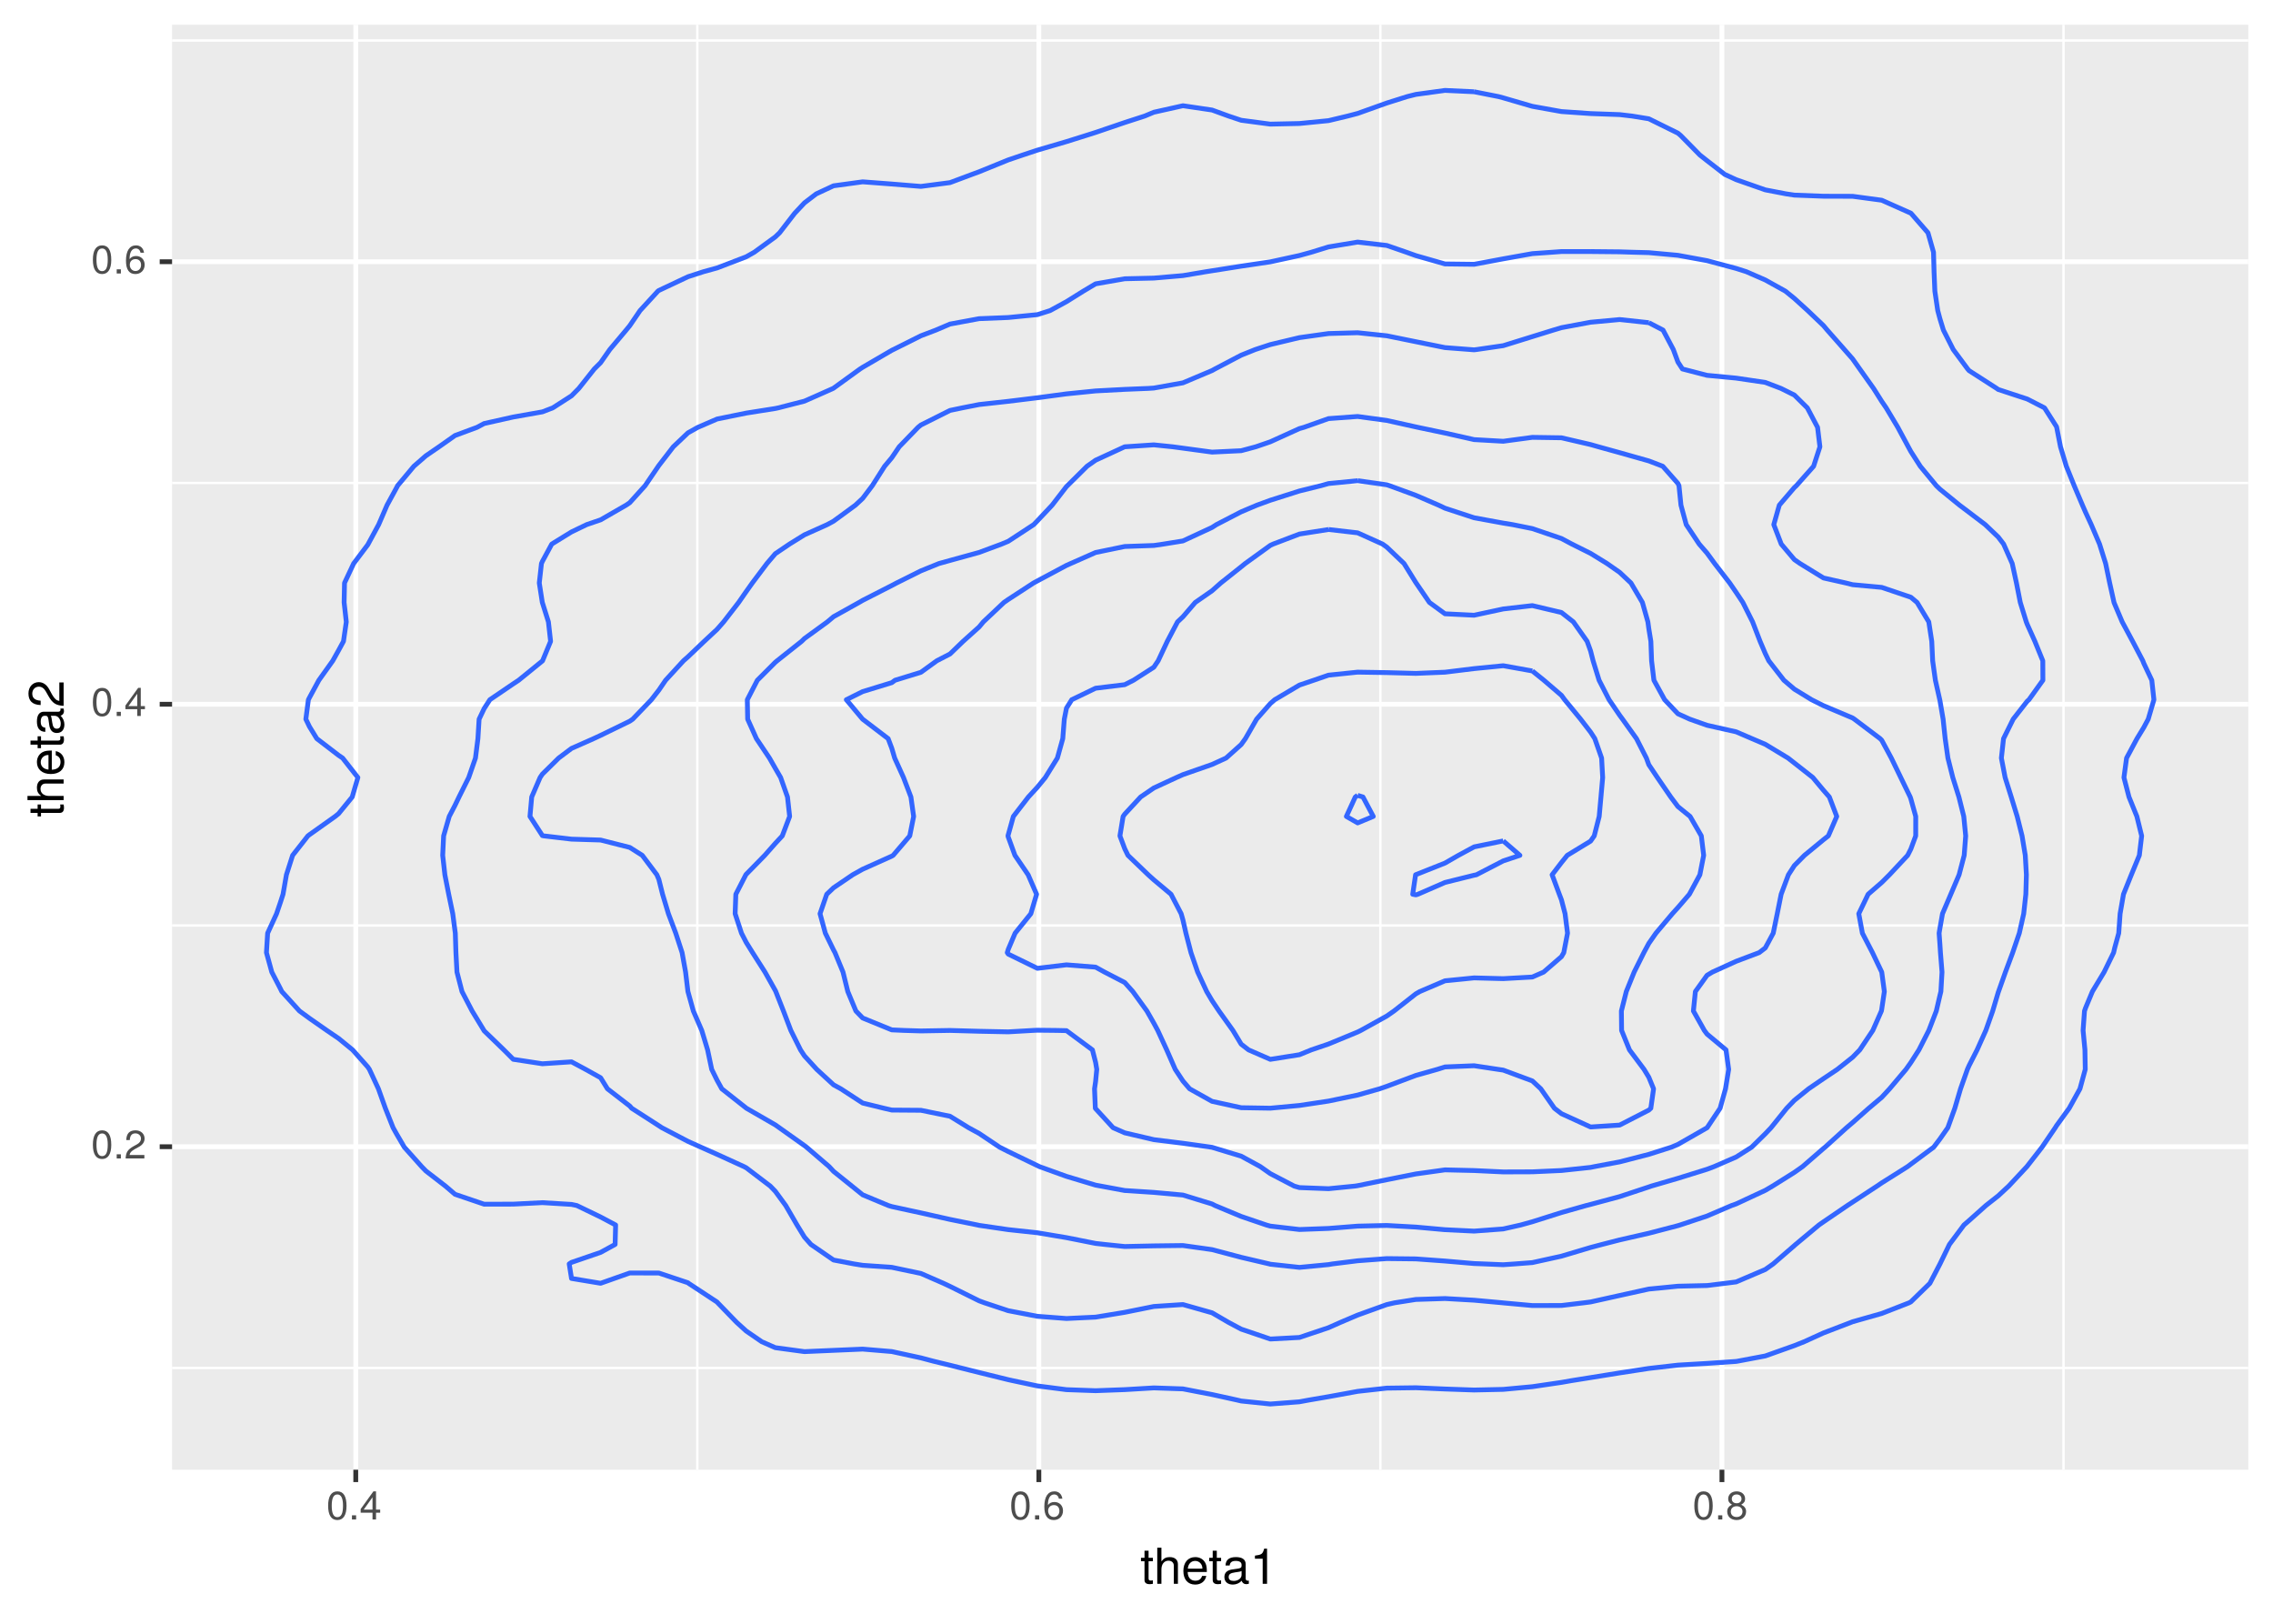 <?xml version="1.0" encoding="UTF-8"?>
<svg xmlns="http://www.w3.org/2000/svg" xmlns:xlink="http://www.w3.org/1999/xlink" width="504pt" height="360pt" viewBox="0 0 504 360" version="1.1">
<defs>
<g>
<symbol overflow="visible" id="glyph0-0">
<path style="stroke:none;" d=""/>
</symbol>
<symbol overflow="visible" id="glyph0-1">
<path style="stroke:none;" d="M 4.453 -3 C 4.453 -5.156 3.781 -6.234 2.422 -6.234 C 1.078 -6.234 0.375 -5.141 0.375 -3.047 C 0.375 -0.953 1.078 0.125 2.422 0.125 C 3.734 0.125 4.453 -0.953 4.453 -3 Z M 3.672 -3.062 C 3.672 -1.297 3.266 -0.516 2.406 -0.516 C 1.578 -0.516 1.172 -1.344 1.172 -3.047 C 1.172 -4.75 1.578 -5.547 2.422 -5.547 C 3.25 -5.547 3.672 -4.734 3.672 -3.062 Z M 3.672 -3.062 "/>
</symbol>
<symbol overflow="visible" id="glyph0-2">
<path style="stroke:none;" d="M 1.688 0 L 1.688 -0.922 L 0.766 -0.922 L 0.766 0 Z M 1.688 0 "/>
</symbol>
<symbol overflow="visible" id="glyph0-3">
<path style="stroke:none;" d="M 4.5 -4.406 C 4.5 -5.469 3.672 -6.234 2.5 -6.234 C 1.219 -6.234 0.484 -5.594 0.438 -4.078 L 1.219 -4.078 C 1.281 -5.125 1.703 -5.562 2.469 -5.562 C 3.172 -5.562 3.703 -5.062 3.703 -4.391 C 3.703 -3.891 3.406 -3.469 2.859 -3.156 L 2.047 -2.703 C 0.75 -1.969 0.375 -1.375 0.297 0 L 4.453 0 L 4.453 -0.766 L 1.172 -0.766 C 1.25 -1.281 1.531 -1.594 2.297 -2.047 L 3.172 -2.531 C 4.047 -2.984 4.5 -3.641 4.5 -4.406 Z M 4.5 -4.406 "/>
</symbol>
<symbol overflow="visible" id="glyph0-4">
<path style="stroke:none;" d="M 4.578 -1.5 L 4.578 -2.188 L 3.656 -2.188 L 3.656 -6.234 L 3.078 -6.234 L 0.25 -2.312 L 0.25 -1.5 L 2.875 -1.5 L 2.875 0 L 3.656 0 L 3.656 -1.5 Z M 2.875 -2.188 L 0.922 -2.188 L 2.875 -4.922 Z M 2.875 -2.188 "/>
</symbol>
<symbol overflow="visible" id="glyph0-5">
<path style="stroke:none;" d="M 4.516 -1.938 C 4.516 -3.094 3.719 -3.875 2.609 -3.875 C 1.984 -3.875 1.5 -3.641 1.172 -3.188 C 1.172 -4.703 1.672 -5.547 2.562 -5.547 C 3.109 -5.547 3.484 -5.203 3.609 -4.609 L 4.375 -4.609 C 4.234 -5.625 3.562 -6.234 2.609 -6.234 C 1.156 -6.234 0.375 -5.016 0.375 -2.844 C 0.375 -0.891 1.047 0.125 2.469 0.125 C 3.656 0.125 4.516 -0.719 4.516 -1.938 Z M 3.719 -1.875 C 3.719 -1.094 3.188 -0.547 2.484 -0.547 C 1.766 -0.547 1.219 -1.125 1.219 -1.922 C 1.219 -2.688 1.734 -3.188 2.5 -3.188 C 3.25 -3.188 3.719 -2.703 3.719 -1.875 Z M 3.719 -1.875 "/>
</symbol>
<symbol overflow="visible" id="glyph0-6">
<path style="stroke:none;" d="M 4.516 -1.766 C 4.516 -2.453 4.156 -2.938 3.438 -3.281 C 4.078 -3.672 4.297 -3.984 4.297 -4.578 C 4.297 -5.547 3.531 -6.234 2.422 -6.234 C 1.312 -6.234 0.547 -5.547 0.547 -4.578 C 0.547 -4 0.75 -3.672 1.391 -3.281 C 0.672 -2.938 0.328 -2.453 0.328 -1.766 C 0.328 -0.625 1.188 0.125 2.422 0.125 C 3.656 0.125 4.516 -0.625 4.516 -1.766 Z M 3.5 -4.562 C 3.5 -3.969 3.062 -3.594 2.422 -3.594 C 1.766 -3.594 1.344 -3.969 1.344 -4.562 C 1.344 -5.156 1.766 -5.547 2.422 -5.547 C 3.078 -5.547 3.5 -5.156 3.5 -4.562 Z M 3.719 -1.75 C 3.719 -1.016 3.188 -0.547 2.406 -0.547 C 1.641 -0.547 1.125 -1.016 1.125 -1.75 C 1.125 -2.484 1.641 -2.938 2.422 -2.938 C 3.188 -2.938 3.719 -2.484 3.719 -1.75 Z M 3.719 -1.75 "/>
</symbol>
<symbol overflow="visible" id="glyph1-0">
<path style="stroke:none;" d=""/>
</symbol>
<symbol overflow="visible" id="glyph1-1">
<path style="stroke:none;" d="M 2.797 0 L 2.797 -0.766 C 2.672 -0.734 2.531 -0.719 2.359 -0.719 C 1.953 -0.719 1.844 -0.844 1.844 -1.25 L 1.844 -5.016 L 2.797 -5.016 L 2.797 -5.766 L 1.844 -5.766 L 1.844 -7.344 L 0.938 -7.344 L 0.938 -5.766 L 0.156 -5.766 L 0.156 -5.016 L 0.938 -5.016 L 0.938 -0.844 C 0.938 -0.25 1.328 0.078 2.047 0.078 C 2.266 0.078 2.484 0.062 2.797 0 Z M 2.797 0 "/>
</symbol>
<symbol overflow="visible" id="glyph1-2">
<path style="stroke:none;" d="M 5.344 0 L 5.344 -4.359 C 5.344 -5.328 4.656 -5.922 3.531 -5.922 C 2.719 -5.922 2.219 -5.672 1.688 -4.969 L 1.688 -8.016 L 0.766 -8.016 L 0.766 0 L 1.688 0 L 1.688 -3.172 C 1.688 -4.359 2.297 -5.125 3.25 -5.125 C 3.891 -5.125 4.438 -4.75 4.438 -4 L 4.438 0 Z M 5.344 0 "/>
</symbol>
<symbol overflow="visible" id="glyph1-3">
<path style="stroke:none;" d="M 5.641 -2.625 C 5.641 -3.453 5.578 -3.984 5.406 -4.406 C 5.031 -5.359 4.156 -5.922 3.078 -5.922 C 1.469 -5.922 0.438 -4.734 0.438 -2.844 C 0.438 -0.953 1.438 0.172 3.062 0.172 C 4.375 0.172 5.297 -0.578 5.516 -1.75 L 4.594 -1.75 C 4.344 -0.984 3.828 -0.688 3.094 -0.688 C 2.141 -0.688 1.422 -1.297 1.391 -2.625 Z M 4.656 -3.438 C 4.656 -3.438 4.656 -3.391 4.656 -3.359 L 1.422 -3.359 C 1.5 -4.391 2.141 -5.078 3.062 -5.078 C 3.969 -5.078 4.656 -4.328 4.656 -3.438 Z M 4.656 -3.438 "/>
</symbol>
<symbol overflow="visible" id="glyph1-4">
<path style="stroke:none;" d="M 5.891 -0.016 L 5.891 -0.719 C 5.781 -0.688 5.734 -0.688 5.688 -0.688 C 5.375 -0.688 5.188 -0.859 5.188 -1.141 L 5.188 -4.359 C 5.188 -5.375 4.438 -5.922 3.031 -5.922 C 1.625 -5.922 0.766 -5.391 0.719 -4.062 L 1.641 -4.062 C 1.719 -4.766 2.141 -5.078 2.984 -5.078 C 3.812 -5.078 4.281 -4.781 4.281 -4.219 L 4.281 -3.984 C 4.281 -3.594 4.047 -3.438 3.328 -3.344 C 2.031 -3.172 1.828 -3.141 1.469 -2.984 C 0.797 -2.719 0.469 -2.203 0.469 -1.5 C 0.469 -0.453 1.188 0.172 2.359 0.172 C 3.094 0.172 3.812 -0.141 4.312 -0.688 C 4.406 -0.234 4.812 0.078 5.266 0.078 C 5.438 0.078 5.594 0.062 5.891 -0.016 Z M 4.281 -1.984 C 4.281 -1.172 3.438 -0.641 2.547 -0.641 C 1.844 -0.641 1.422 -0.891 1.422 -1.516 C 1.422 -2.125 1.828 -2.391 2.812 -2.531 C 3.766 -2.656 3.969 -2.703 4.281 -2.844 Z M 4.281 -1.984 "/>
</symbol>
<symbol overflow="visible" id="glyph1-5">
<path style="stroke:none;" d="M 3.812 0 L 3.812 -7.797 L 3.172 -7.797 C 2.844 -6.594 2.625 -6.438 1.125 -6.25 L 1.125 -5.562 L 2.844 -5.562 L 2.844 0 Z M 3.812 0 "/>
</symbol>
<symbol overflow="visible" id="glyph2-0">
<path style="stroke:none;" d=""/>
</symbol>
<symbol overflow="visible" id="glyph2-1">
<path style="stroke:none;" d="M 0 -2.797 L -0.766 -2.797 C -0.734 -2.672 -0.719 -2.531 -0.719 -2.359 C -0.719 -1.953 -0.844 -1.844 -1.25 -1.844 L -5.016 -1.844 L -5.016 -2.797 L -5.766 -2.797 L -5.766 -1.844 L -7.344 -1.844 L -7.344 -0.938 L -5.766 -0.938 L -5.766 -0.156 L -5.016 -0.156 L -5.016 -0.938 L -0.844 -0.938 C -0.25 -0.938 0.078 -1.328 0.078 -2.047 C 0.078 -2.266 0.062 -2.484 0 -2.797 Z M 0 -2.797 "/>
</symbol>
<symbol overflow="visible" id="glyph2-2">
<path style="stroke:none;" d="M 0 -5.344 L -4.359 -5.344 C -5.328 -5.344 -5.922 -4.656 -5.922 -3.531 C -5.922 -2.719 -5.672 -2.219 -4.969 -1.688 L -8.016 -1.688 L -8.016 -0.766 L 0 -0.766 L 0 -1.688 L -3.172 -1.688 C -4.359 -1.688 -5.125 -2.297 -5.125 -3.25 C -5.125 -3.891 -4.75 -4.438 -4 -4.438 L 0 -4.438 Z M 0 -5.344 "/>
</symbol>
<symbol overflow="visible" id="glyph2-3">
<path style="stroke:none;" d="M -2.625 -5.641 C -3.453 -5.641 -3.984 -5.578 -4.406 -5.406 C -5.359 -5.031 -5.922 -4.156 -5.922 -3.078 C -5.922 -1.469 -4.734 -0.438 -2.844 -0.438 C -0.953 -0.438 0.172 -1.438 0.172 -3.062 C 0.172 -4.375 -0.578 -5.297 -1.75 -5.516 L -1.75 -4.594 C -0.984 -4.344 -0.688 -3.828 -0.688 -3.094 C -0.688 -2.141 -1.297 -1.422 -2.625 -1.391 Z M -3.438 -4.656 C -3.438 -4.656 -3.391 -4.656 -3.359 -4.656 L -3.359 -1.422 C -4.391 -1.5 -5.078 -2.141 -5.078 -3.062 C -5.078 -3.969 -4.328 -4.656 -3.438 -4.656 Z M -3.438 -4.656 "/>
</symbol>
<symbol overflow="visible" id="glyph2-4">
<path style="stroke:none;" d="M -0.016 -5.891 L -0.719 -5.891 C -0.688 -5.781 -0.688 -5.734 -0.688 -5.688 C -0.688 -5.375 -0.859 -5.188 -1.141 -5.188 L -4.359 -5.188 C -5.375 -5.188 -5.922 -4.438 -5.922 -3.031 C -5.922 -1.625 -5.391 -0.766 -4.062 -0.719 L -4.062 -1.641 C -4.766 -1.719 -5.078 -2.141 -5.078 -2.984 C -5.078 -3.812 -4.781 -4.281 -4.219 -4.281 L -3.984 -4.281 C -3.594 -4.281 -3.438 -4.047 -3.344 -3.328 C -3.172 -2.031 -3.141 -1.828 -2.984 -1.469 C -2.719 -0.797 -2.203 -0.469 -1.5 -0.469 C -0.453 -0.469 0.172 -1.188 0.172 -2.359 C 0.172 -3.094 -0.141 -3.812 -0.688 -4.312 C -0.234 -4.406 0.078 -4.812 0.078 -5.266 C 0.078 -5.438 0.062 -5.594 -0.016 -5.891 Z M -1.984 -4.281 C -1.172 -4.281 -0.641 -3.438 -0.641 -2.547 C -0.641 -1.844 -0.891 -1.422 -1.516 -1.422 C -2.125 -1.422 -2.391 -1.828 -2.531 -2.812 C -2.656 -3.766 -2.703 -3.969 -2.844 -4.281 Z M -1.984 -4.281 "/>
</symbol>
<symbol overflow="visible" id="glyph2-5">
<path style="stroke:none;" d="M -5.516 -5.625 C -6.828 -5.625 -7.797 -4.594 -7.797 -3.125 C -7.797 -1.531 -6.984 -0.609 -5.094 -0.547 L -5.094 -1.516 C -6.406 -1.594 -6.953 -2.141 -6.953 -3.094 C -6.953 -3.969 -6.328 -4.625 -5.484 -4.625 C -4.875 -4.625 -4.344 -4.266 -3.953 -3.578 L -3.375 -2.562 C -2.453 -0.938 -1.719 -0.469 0 -0.375 L 0 -5.562 L -0.953 -5.562 L -0.953 -1.469 C -1.594 -1.562 -2 -1.906 -2.562 -2.875 L -3.156 -3.969 C -3.734 -5.062 -4.547 -5.625 -5.516 -5.625 Z M -5.516 -5.625 "/>
</symbol>
</g>
<clipPath id="clip1">
  <path d="M 38.152 5.48 L 498.523 5.48 L 498.523 325.852 L 38.152 325.852 Z M 38.152 5.48 "/>
</clipPath>
<clipPath id="clip2">
  <path d="M 38.152 303 L 498.523 303 L 498.523 304 L 38.152 304 Z M 38.152 303 "/>
</clipPath>
<clipPath id="clip3">
  <path d="M 38.152 204 L 498.523 204 L 498.523 206 L 38.152 206 Z M 38.152 204 "/>
</clipPath>
<clipPath id="clip4">
  <path d="M 38.152 106 L 498.523 106 L 498.523 108 L 38.152 108 Z M 38.152 106 "/>
</clipPath>
<clipPath id="clip5">
  <path d="M 38.152 8 L 498.523 8 L 498.523 10 L 38.152 10 Z M 38.152 8 "/>
</clipPath>
<clipPath id="clip6">
  <path d="M 154 5.48 L 155 5.48 L 155 325.852 L 154 325.852 Z M 154 5.48 "/>
</clipPath>
<clipPath id="clip7">
  <path d="M 305 5.48 L 307 5.48 L 307 325.852 L 305 325.852 Z M 305 5.48 "/>
</clipPath>
<clipPath id="clip8">
  <path d="M 457 5.48 L 458 5.48 L 458 325.852 L 457 325.852 Z M 457 5.48 "/>
</clipPath>
<clipPath id="clip9">
  <path d="M 38.152 253 L 498.523 253 L 498.523 255 L 38.152 255 Z M 38.152 253 "/>
</clipPath>
<clipPath id="clip10">
  <path d="M 38.152 155 L 498.523 155 L 498.523 157 L 38.152 157 Z M 38.152 155 "/>
</clipPath>
<clipPath id="clip11">
  <path d="M 38.152 57 L 498.523 57 L 498.523 59 L 38.152 59 Z M 38.152 57 "/>
</clipPath>
<clipPath id="clip12">
  <path d="M 78 5.48 L 80 5.48 L 80 325.852 L 78 325.852 Z M 78 5.48 "/>
</clipPath>
<clipPath id="clip13">
  <path d="M 229 5.48 L 231 5.48 L 231 325.852 L 229 325.852 Z M 229 5.48 "/>
</clipPath>
<clipPath id="clip14">
  <path d="M 381 5.48 L 383 5.48 L 383 325.852 L 381 325.852 Z M 381 5.48 "/>
</clipPath>
</defs>
<g id="surface269">
<rect x="0" y="0" width="504" height="360" style="fill:rgb(100%,100%,100%);fill-opacity:1;stroke:none;"/>
<rect x="0" y="0" width="504" height="360" style="fill:rgb(100%,100%,100%);fill-opacity:1;stroke:none;"/>
<path style="fill:none;stroke-width:1.067;stroke-linecap:round;stroke-linejoin:round;stroke:rgb(100%,100%,100%);stroke-opacity:1;stroke-miterlimit:10;" d="M 0 360 L 504 360 L 504 0 L 0 0 Z M 0 360 "/>
<g clip-path="url(#clip1)" clip-rule="nonzero">
<path style=" stroke:none;fill-rule:nonzero;fill:rgb(92.157%,92.157%,92.157%);fill-opacity:1;" d="M 38.152 325.848 L 498.523 325.848 L 498.523 5.477 L 38.152 5.477 Z M 38.152 325.848 "/>
</g>
<g clip-path="url(#clip2)" clip-rule="nonzero">
<path style="fill:none;stroke-width:0.533;stroke-linecap:butt;stroke-linejoin:round;stroke:rgb(100%,100%,100%);stroke-opacity:1;stroke-miterlimit:10;" d="M 38.152 303.293 L 498.52 303.293 "/>
</g>
<g clip-path="url(#clip3)" clip-rule="nonzero">
<path style="fill:none;stroke-width:0.533;stroke-linecap:butt;stroke-linejoin:round;stroke:rgb(100%,100%,100%);stroke-opacity:1;stroke-miterlimit:10;" d="M 38.152 205.188 L 498.52 205.188 "/>
</g>
<g clip-path="url(#clip4)" clip-rule="nonzero">
<path style="fill:none;stroke-width:0.533;stroke-linecap:butt;stroke-linejoin:round;stroke:rgb(100%,100%,100%);stroke-opacity:1;stroke-miterlimit:10;" d="M 38.152 107.082 L 498.52 107.082 "/>
</g>
<g clip-path="url(#clip5)" clip-rule="nonzero">
<path style="fill:none;stroke-width:0.533;stroke-linecap:butt;stroke-linejoin:round;stroke:rgb(100%,100%,100%);stroke-opacity:1;stroke-miterlimit:10;" d="M 38.152 8.977 L 498.52 8.977 "/>
</g>
<g clip-path="url(#clip6)" clip-rule="nonzero">
<path style="fill:none;stroke-width:0.533;stroke-linecap:butt;stroke-linejoin:round;stroke:rgb(100%,100%,100%);stroke-opacity:1;stroke-miterlimit:10;" d="M 154.617 325.848 L 154.617 5.48 "/>
</g>
<g clip-path="url(#clip7)" clip-rule="nonzero">
<path style="fill:none;stroke-width:0.533;stroke-linecap:butt;stroke-linejoin:round;stroke:rgb(100%,100%,100%);stroke-opacity:1;stroke-miterlimit:10;" d="M 306.078 325.848 L 306.078 5.48 "/>
</g>
<g clip-path="url(#clip8)" clip-rule="nonzero">
<path style="fill:none;stroke-width:0.533;stroke-linecap:butt;stroke-linejoin:round;stroke:rgb(100%,100%,100%);stroke-opacity:1;stroke-miterlimit:10;" d="M 457.543 325.848 L 457.543 5.48 "/>
</g>
<g clip-path="url(#clip9)" clip-rule="nonzero">
<path style="fill:none;stroke-width:1.067;stroke-linecap:butt;stroke-linejoin:round;stroke:rgb(100%,100%,100%);stroke-opacity:1;stroke-miterlimit:10;" d="M 38.152 254.238 L 498.52 254.238 "/>
</g>
<g clip-path="url(#clip10)" clip-rule="nonzero">
<path style="fill:none;stroke-width:1.067;stroke-linecap:butt;stroke-linejoin:round;stroke:rgb(100%,100%,100%);stroke-opacity:1;stroke-miterlimit:10;" d="M 38.152 156.137 L 498.52 156.137 "/>
</g>
<g clip-path="url(#clip11)" clip-rule="nonzero">
<path style="fill:none;stroke-width:1.067;stroke-linecap:butt;stroke-linejoin:round;stroke:rgb(100%,100%,100%);stroke-opacity:1;stroke-miterlimit:10;" d="M 38.152 58.031 L 498.52 58.031 "/>
</g>
<g clip-path="url(#clip12)" clip-rule="nonzero">
<path style="fill:none;stroke-width:1.067;stroke-linecap:butt;stroke-linejoin:round;stroke:rgb(100%,100%,100%);stroke-opacity:1;stroke-miterlimit:10;" d="M 78.883 325.848 L 78.883 5.48 "/>
</g>
<g clip-path="url(#clip13)" clip-rule="nonzero">
<path style="fill:none;stroke-width:1.067;stroke-linecap:butt;stroke-linejoin:round;stroke:rgb(100%,100%,100%);stroke-opacity:1;stroke-miterlimit:10;" d="M 230.348 325.848 L 230.348 5.48 "/>
</g>
<g clip-path="url(#clip14)" clip-rule="nonzero">
<path style="fill:none;stroke-width:1.067;stroke-linecap:butt;stroke-linejoin:round;stroke:rgb(100%,100%,100%);stroke-opacity:1;stroke-miterlimit:10;" d="M 381.812 325.848 L 381.812 5.48 "/>
</g>
<path style="fill:none;stroke-width:1.067;stroke-linecap:butt;stroke-linejoin:round;stroke:rgb(20%,40%,100%);stroke-opacity:1;stroke-miterlimit:1;" d="M 326.859 20.344 L 320.402 20.043 L 313.949 20.93 L 312.008 21.418 L 307.492 22.844 L 301.035 25.152 L 298.828 25.73 L 294.578 26.746 L 288.125 27.383 L 281.668 27.52 L 275.211 26.664 L 272.418 25.73 L 268.754 24.395 L 262.297 23.441 L 255.844 24.883 L 253.816 25.73 L 249.387 27.164 L 242.93 29.363 L 240.789 30.043 L 236.473 31.398 L 230.02 33.289 L 226.801 34.359 L 223.562 35.457 L 217.105 38.082 L 215.5 38.672 L 210.648 40.488 L 204.195 41.328 L 197.738 40.801 L 191.281 40.312 L 184.824 41.195 L 180.984 42.984 L 178.371 44.98 L 176.199 47.297 L 172.863 51.609 L 171.914 52.52 L 167.238 55.926 L 165.457 56.934 L 159 59.41 L 155.984 60.238 L 152.547 61.355 L 146.09 64.398 L 145.879 64.551 L 141.918 68.863 L 139.633 72.215 L 138.84 73.18 L 135.215 77.492 L 133.176 80.406 L 131.77 81.805 L 128.348 86.117 L 126.723 87.758 L 122.562 90.43 L 120.266 91.312 L 113.809 92.457 L 107.352 93.902 L 105.77 94.746 L 100.898 96.555 L 97.344 99.059 L 94.441 101.047 L 91.77 103.371 L 88.16 107.684 L 87.984 108.035 L 85.82 111.996 L 83.961 116.312 L 81.629 120.625 L 81.527 120.805 L 78.414 124.938 L 76.391 129.25 L 76.301 133.566 L 76.785 137.879 L 76.16 142.191 L 75.074 144.191 L 73.785 146.504 L 70.703 150.816 L 68.617 154.668 L 68.379 155.133 L 67.816 159.445 L 68.617 161.105 L 70.246 163.758 L 75.074 167.461 L 75.973 168.07 L 79.352 172.383 L 78.098 176.699 L 75.074 180.398 L 74.316 181.012 L 68.617 185.062 L 68.273 185.324 L 64.887 189.637 L 63.508 193.949 L 62.758 198.266 L 62.16 200.113 L 61.32 202.578 L 59.344 206.891 L 59.078 211.203 L 60.266 215.52 L 62.16 219.172 L 62.484 219.832 L 66.406 224.145 L 68.617 225.766 L 72.469 228.457 L 75.074 230.227 L 78.184 232.77 L 81.527 236.531 L 81.906 237.086 L 83.906 241.398 L 85.449 245.711 L 87.164 250.023 L 87.984 251.496 L 89.645 254.336 L 93.5 258.652 L 94.441 259.621 L 98.766 262.965 L 100.898 264.789 L 107.352 266.984 L 113.809 266.969 L 120.266 266.637 L 126.723 267.031 L 127.895 267.277 L 133.176 269.824 L 136.504 271.59 L 136.391 275.906 L 133.176 277.668 L 126.723 279.883 L 126.211 280.219 L 126.723 283.445 L 133.176 284.516 L 139.633 282.234 L 146.09 282.242 L 152.547 284.402 L 152.688 284.531 L 159 288.68 L 159.141 288.844 L 163.316 293.156 L 165.457 295.102 L 168.906 297.473 L 171.914 298.793 L 178.371 299.668 L 184.824 299.387 L 191.281 299.109 L 197.738 299.652 L 204.195 301.055 L 206.945 301.785 L 210.648 302.684 L 217.105 304.301 L 223.562 305.891 L 224.504 306.098 L 230.02 307.273 L 236.473 308.102 L 242.93 308.332 L 249.387 308.094 L 255.844 307.711 L 262.297 307.93 L 268.754 309.18 L 274.34 310.41 L 275.211 310.617 L 281.668 311.285 L 288.125 310.793 L 290.199 310.41 L 294.578 309.66 L 301.035 308.48 L 307.492 307.762 L 313.949 307.676 L 320.402 307.957 L 326.859 308.18 L 333.316 308.039 L 339.773 307.441 L 346.227 306.492 L 348.469 306.098 L 352.684 305.426 L 359.141 304.387 L 365.598 303.395 L 372.051 302.66 L 378.508 302.281 L 384.965 301.84 L 385.297 301.785 L 391.422 300.629 L 397.875 298.336 L 400.043 297.473 L 404.332 295.523 L 410.508 293.156 L 410.789 293.043 L 417.246 291.211 L 423.316 288.844 L 423.699 288.637 L 427.914 284.531 L 430.156 280.227 L 430.16 280.219 L 432.254 275.906 L 435.477 271.59 L 436.613 270.605 L 440.34 267.277 L 443.07 265.129 L 445.402 262.965 L 449.426 258.652 L 449.523 258.527 L 452.789 254.336 L 455.723 250.023 L 455.98 249.602 L 458.809 245.711 L 461.195 241.398 L 462.371 237.086 L 462.301 232.77 L 461.891 228.457 L 462.203 224.145 L 462.438 223.469 L 463.953 219.832 L 466.551 215.52 L 468.66 211.203 L 468.895 210.172 L 469.793 206.891 L 470.098 202.578 L 470.848 198.266 L 472.586 193.949 L 474.363 189.637 L 474.875 185.324 L 473.816 181.012 L 472.07 176.699 L 470.949 172.383 L 471.531 168.07 L 473.84 163.758 L 475.348 161.289 L 476.332 159.445 L 477.594 155.133 L 477.125 150.816 L 475.348 147.059 L 475.137 146.504 L 472.875 142.191 L 470.562 137.879 L 468.895 133.941 L 468.746 133.566 L 467.785 129.25 L 466.891 124.938 L 465.539 120.625 L 463.699 116.312 L 462.438 113.582 L 461.746 111.996 L 459.918 107.684 L 458.176 103.371 L 456.879 99.059 L 456.035 94.746 L 455.98 94.574 L 453.34 90.43 L 449.523 88.473 L 443.07 86.352 L 442.746 86.117 L 436.613 82.176 L 436.293 81.805 L 433.098 77.492 L 430.918 73.18 L 430.156 70.703 L 429.664 68.863 L 429.023 64.551 L 428.844 60.238 L 428.727 55.926 L 427.496 51.609 L 423.742 47.297 L 423.699 47.266 L 417.246 44.391 L 410.789 43.523 L 404.332 43.504 L 397.875 43.258 L 396.051 42.984 L 391.422 42.094 L 384.965 39.832 L 382.449 38.672 L 378.508 35.621 L 376.91 34.359 L 372.668 30.043 L 372.051 29.52 L 365.598 26.336 L 361.875 25.73 L 359.141 25.41 L 352.684 25.18 L 346.227 24.734 L 339.773 23.574 L 333.316 21.695 L 332.285 21.418 L 326.859 20.344 "/>
<path style="fill:none;stroke-width:1.067;stroke-linecap:butt;stroke-linejoin:round;stroke:rgb(20%,40%,100%);stroke-opacity:1;stroke-miterlimit:1;" d="M 352.684 55.77 L 346.227 55.77 L 344.102 55.926 L 339.773 56.23 L 333.316 57.387 L 326.859 58.598 L 320.402 58.52 L 313.949 56.676 L 311.855 55.926 L 307.492 54.418 L 301.035 53.672 L 294.578 54.742 L 290.75 55.926 L 288.125 56.648 L 281.668 58.055 L 275.211 59.012 L 268.754 60.031 L 267.414 60.238 L 262.297 61.102 L 255.844 61.656 L 249.387 61.805 L 242.93 62.93 L 240.207 64.551 L 236.473 66.883 L 232.836 68.863 L 230.02 69.758 L 223.562 70.395 L 217.105 70.652 L 210.648 71.848 L 207.527 73.18 L 204.195 74.449 L 198.098 77.492 L 197.738 77.668 L 191.281 81.434 L 190.703 81.805 L 184.824 86.062 L 184.734 86.117 L 178.371 88.938 L 172.551 90.43 L 171.914 90.566 L 165.457 91.586 L 159 92.902 L 154.73 94.746 L 152.547 95.969 L 149.289 99.059 L 146.09 103.203 L 145.973 103.371 L 143.039 107.684 L 139.633 111.453 L 138.836 111.996 L 133.176 115.254 L 130.082 116.312 L 126.723 117.93 L 122.344 120.625 L 120.266 124.469 L 120.059 124.938 L 119.578 129.25 L 120.246 133.566 L 120.266 133.617 L 121.602 137.879 L 122.086 142.191 L 120.301 146.504 L 120.266 146.539 L 115.008 150.816 L 113.809 151.609 L 108.621 155.133 L 107.352 157.098 L 106.234 159.445 L 105.969 163.758 L 105.426 168.07 L 103.93 172.383 L 101.777 176.699 L 100.898 178.535 L 99.609 181.012 L 98.367 185.324 L 98.16 189.637 L 98.645 193.949 L 99.492 198.266 L 100.391 202.578 L 100.898 206.461 L 100.957 206.891 L 101.094 211.203 L 101.324 215.52 L 102.438 219.832 L 104.684 224.145 L 107.305 228.457 L 107.352 228.547 L 111.723 232.77 L 113.809 234.859 L 120.266 235.848 L 126.723 235.418 L 129.84 237.086 L 133.176 238.949 L 134.691 241.398 L 139.633 245.215 L 140.07 245.711 L 146.09 249.582 L 146.758 250.023 L 152.547 253.051 L 155.402 254.336 L 159 255.93 L 164.977 258.652 L 165.457 258.906 L 170.793 262.965 L 171.914 264.129 L 174.219 267.277 L 176.723 271.59 L 178.371 274.277 L 179.812 275.906 L 184.824 279.359 L 189.332 280.219 L 191.281 280.531 L 197.738 280.98 L 204.195 282.336 L 209.219 284.531 L 210.648 285.203 L 217.105 288.406 L 218.285 288.844 L 223.562 290.594 L 230.02 291.836 L 236.473 292.328 L 242.93 292.02 L 249.387 290.957 L 255.844 289.656 L 262.297 289.23 L 268.754 291.059 L 272.359 293.156 L 275.211 294.68 L 281.668 296.875 L 288.125 296.527 L 294.578 294.363 L 297.293 293.156 L 301.035 291.566 L 307.492 289.238 L 309.223 288.844 L 313.949 288.102 L 320.402 287.898 L 326.859 288.266 L 333.172 288.844 L 333.316 288.863 L 339.773 289.453 L 346.227 289.441 L 351.203 288.844 L 352.684 288.656 L 359.141 287.219 L 365.598 285.797 L 372.051 285.164 L 378.508 285.016 L 382.473 284.531 L 384.965 284.215 L 391.422 281.461 L 393.176 280.219 L 397.875 276.152 L 398.152 275.906 L 403.324 271.59 L 404.332 270.887 L 409.629 267.277 L 410.789 266.516 L 416.207 262.965 L 417.246 262.258 L 422.973 258.652 L 423.699 258.105 L 428.77 254.336 L 430.156 252.508 L 431.895 250.023 L 433.449 245.711 L 434.719 241.398 L 436.242 237.086 L 436.613 236.25 L 438.387 232.77 L 440.324 228.457 L 441.848 224.145 L 443.07 220.027 L 443.141 219.832 L 444.672 215.52 L 446.281 211.203 L 447.75 206.891 L 448.723 202.578 L 449.195 198.266 L 449.32 193.949 L 449.07 189.637 L 448.359 185.324 L 447.277 181.012 L 445.957 176.699 L 444.602 172.383 L 443.773 168.07 L 444.25 163.758 L 446.387 159.445 L 449.523 155.441 L 449.883 155.133 L 452.977 150.816 L 452.957 146.504 L 451.199 142.191 L 449.523 138.465 L 449.293 137.879 L 447.961 133.566 L 447.113 129.25 L 446.176 124.938 L 444.266 120.625 L 443.07 119.062 L 440.188 116.312 L 436.613 113.594 L 434.492 111.996 L 430.156 108.461 L 429.352 107.684 L 425.789 103.371 L 423.699 100.105 L 423.129 99.059 L 420.812 94.746 L 418.23 90.43 L 417.246 88.992 L 415.43 86.117 L 412.367 81.805 L 410.789 79.574 L 408.961 77.492 L 405.16 73.18 L 404.332 72.195 L 400.84 68.863 L 397.875 66.168 L 395.883 64.551 L 391.422 62.07 L 387.227 60.238 L 384.965 59.516 L 378.508 57.789 L 372.051 56.605 L 365.598 56.016 L 362.109 55.926 L 359.141 55.832 L 352.684 55.77 "/>
<path style="fill:none;stroke-width:1.067;stroke-linecap:butt;stroke-linejoin:round;stroke:rgb(20%,40%,100%);stroke-opacity:1;stroke-miterlimit:1;" d="M 365.598 71.543 L 359.141 70.844 L 352.684 71.441 L 346.227 72.648 L 344.449 73.18 L 339.773 74.629 L 333.316 76.637 L 327.438 77.492 L 326.859 77.562 L 325.984 77.492 L 320.402 77.066 L 313.949 75.762 L 307.492 74.449 L 301.035 73.77 L 294.578 73.949 L 288.125 74.855 L 281.668 76.398 L 278.34 77.492 L 275.211 78.75 L 269.383 81.805 L 268.754 82.156 L 262.297 84.879 L 255.844 86.035 L 254.566 86.117 L 249.387 86.328 L 242.93 86.672 L 236.473 87.324 L 230.02 88.188 L 223.562 88.977 L 217.105 89.691 L 213.355 90.43 L 210.648 90.996 L 204.195 94.23 L 203.559 94.746 L 199.379 99.059 L 197.738 101.48 L 196.152 103.371 L 193.41 107.684 L 191.281 110.5 L 189.68 111.996 L 184.824 115.551 L 183.422 116.312 L 178.371 118.578 L 175.066 120.625 L 171.914 122.758 L 170.055 124.938 L 166.812 129.25 L 165.457 131.16 L 163.785 133.566 L 160.449 137.879 L 159 139.531 L 156.145 142.191 L 152.547 145.621 L 151.543 146.504 L 147.59 150.816 L 146.09 153.008 L 144.434 155.133 L 140.293 159.445 L 139.633 159.898 L 133.176 163.039 L 131.633 163.758 L 126.723 165.93 L 123.875 168.07 L 120.266 171.625 L 119.754 172.383 L 117.898 176.699 L 117.512 181.012 L 120.266 185.262 L 120.562 185.324 L 126.723 186.047 L 133.176 186.246 L 139.633 187.883 L 142.41 189.637 L 145.652 193.949 L 146.09 194.984 L 146.914 198.266 L 148.211 202.578 L 149.836 206.891 L 151.242 211.203 L 152.016 215.52 L 152.535 219.832 L 152.547 219.871 L 153.738 224.145 L 155.602 228.457 L 156.898 232.77 L 157.809 237.086 L 159 239.504 L 160.047 241.398 L 165.457 245.668 L 165.512 245.711 L 171.914 249.398 L 172.793 250.023 L 178.371 253.988 L 178.828 254.336 L 183.855 258.652 L 184.824 259.699 L 188.883 262.965 L 191.281 264.902 L 196.98 267.277 L 197.738 267.512 L 204.195 268.91 L 210.648 270.359 L 216.738 271.59 L 217.105 271.676 L 223.562 272.621 L 230.02 273.316 L 236.473 274.398 L 242.93 275.68 L 244.949 275.906 L 249.387 276.363 L 255.844 276.223 L 262.297 276.145 L 268.754 277.051 L 275.211 278.762 L 281.426 280.219 L 281.668 280.289 L 288.125 280.992 L 294.578 280.371 L 295.48 280.219 L 301.035 279.527 L 307.492 279.043 L 313.949 279.113 L 320.402 279.582 L 326.859 280.141 L 328.953 280.219 L 333.316 280.402 L 335.969 280.219 L 339.773 279.926 L 346.227 278.504 L 352.684 276.578 L 355.219 275.906 L 359.141 274.898 L 365.598 273.422 L 372.051 271.738 L 372.535 271.59 L 378.508 269.605 L 383.953 267.277 L 384.965 266.918 L 391.422 263.914 L 393.035 262.965 L 397.875 259.93 L 399.688 258.652 L 404.332 254.621 L 404.684 254.336 L 409.445 250.023 L 410.789 248.883 L 414.367 245.711 L 417.246 243.285 L 418.988 241.398 L 422.625 237.086 L 423.699 235.574 L 425.492 232.77 L 427.684 228.457 L 429.344 224.145 L 430.156 220.656 L 430.359 219.832 L 430.609 215.52 L 430.262 211.203 L 430.156 209.559 L 429.965 206.891 L 430.156 205.738 L 430.715 202.578 L 432.559 198.266 L 434.395 193.949 L 435.527 189.637 L 435.859 185.324 L 435.434 181.012 L 434.355 176.699 L 433 172.383 L 431.918 168.07 L 431.309 163.758 L 430.852 159.445 L 430.156 155.352 L 430.109 155.133 L 429.137 150.816 L 428.535 146.504 L 428.336 142.191 L 427.676 137.879 L 425.078 133.566 L 423.699 132.41 L 417.246 130.23 L 410.789 129.633 L 409.27 129.25 L 404.332 128.141 L 399.121 124.938 L 397.875 124.07 L 394.961 120.625 L 393.309 116.312 L 394.531 111.996 L 397.875 108.086 L 398.312 107.684 L 402.137 103.371 L 403.535 99.059 L 403.016 94.746 L 400.746 90.43 L 397.875 87.59 L 394.91 86.117 L 391.422 84.785 L 384.965 83.832 L 378.508 83.215 L 373.051 81.805 L 372.051 80.262 L 371.031 77.492 L 368.75 73.18 L 365.598 71.543 "/>
<path style="fill:none;stroke-width:1.067;stroke-linecap:butt;stroke-linejoin:round;stroke:rgb(20%,40%,100%);stroke-opacity:1;stroke-miterlimit:1;" d="M 313.949 94.652 L 307.492 93.215 L 301.035 92.336 L 294.578 92.809 L 289.109 94.746 L 288.125 95.023 L 281.668 97.953 L 278.445 99.059 L 275.211 99.926 L 268.754 100.238 L 262.297 99.363 L 260.039 99.059 L 255.844 98.629 L 249.387 99.059 L 249.383 99.059 L 242.93 102.035 L 241.031 103.371 L 236.676 107.684 L 236.473 107.875 L 233.293 111.996 L 230.02 115.477 L 229.207 116.312 L 223.562 120.012 L 222.094 120.625 L 217.105 122.48 L 210.648 124.258 L 208.207 124.938 L 204.195 126.562 L 198.805 129.25 L 197.738 129.816 L 191.281 133.109 L 190.492 133.566 L 184.824 136.727 L 183.453 137.879 L 178.371 141.574 L 177.742 142.191 L 172.305 146.504 L 171.914 146.832 L 167.93 150.816 L 165.703 155.133 L 165.781 159.445 L 167.723 163.758 L 170.613 168.07 L 171.914 170.352 L 173.094 172.383 L 174.613 176.699 L 175.09 181.012 L 173.457 185.324 L 171.914 186.984 L 169.574 189.637 L 165.457 193.84 L 165.375 193.949 L 163.156 198.266 L 163.004 202.578 L 164.41 206.891 L 165.457 208.934 L 166.867 211.203 L 169.621 215.52 L 171.914 219.613 L 172.016 219.832 L 173.715 224.145 L 175.355 228.457 L 177.5 232.77 L 178.371 234.098 L 181.102 237.086 L 184.824 240.512 L 186.434 241.398 L 191.281 244.555 L 195.996 245.711 L 197.738 246.113 L 204.195 246.16 L 210.648 247.484 L 214.77 250.023 L 217.105 251.293 L 221.637 254.336 L 223.562 255.309 L 230.02 258.426 L 230.48 258.652 L 236.473 260.812 L 242.93 262.754 L 244.074 262.965 L 249.387 263.949 L 255.844 264.367 L 262.297 264.953 L 268.754 266.934 L 269.406 267.277 L 275.211 269.695 L 280.777 271.59 L 281.668 271.84 L 288.125 272.594 L 294.578 272.355 L 301.035 271.844 L 307.492 271.695 L 313.949 272.055 L 320.402 272.637 L 326.859 272.949 L 333.316 272.469 L 337.199 271.59 L 339.773 270.875 L 346.227 268.832 L 351.711 267.277 L 352.684 267.031 L 359.141 265.297 L 365.598 263.16 L 366.156 262.965 L 372.051 261.246 L 378.508 259.238 L 380.066 258.652 L 384.965 256.523 L 388.402 254.336 L 391.422 251.371 L 392.703 250.023 L 396.172 245.711 L 397.875 243.949 L 401.027 241.398 L 404.332 239.141 L 407.402 237.086 L 410.789 234.398 L 412.379 232.77 L 415.266 228.457 L 417.168 224.145 L 417.246 223.727 L 417.824 219.832 L 417.246 215.527 L 417.242 215.52 L 415.184 211.203 L 412.953 206.891 L 412.152 202.578 L 414.227 198.266 L 417.246 195.648 L 418.953 193.949 L 422.988 189.637 L 423.699 188.238 L 424.777 185.324 L 424.781 181.012 L 423.699 177.117 L 423.555 176.699 L 421.461 172.383 L 419.371 168.07 L 417.246 164.125 L 416.887 163.758 L 411.176 159.445 L 410.789 159.184 L 404.332 156.457 L 401.688 155.133 L 397.875 152.797 L 395.551 150.816 L 392.199 146.504 L 391.422 144.895 L 390.27 142.191 L 388.609 137.879 L 386.445 133.566 L 384.965 131.348 L 383.527 129.25 L 380.195 124.938 L 378.508 122.629 L 376.77 120.625 L 373.895 116.312 L 372.723 111.996 L 372.285 107.684 L 372.051 107.184 L 368.688 103.371 L 365.598 102.191 L 359.141 100.363 L 354.426 99.059 L 352.684 98.562 L 346.227 97.062 L 339.773 96.965 L 333.316 97.832 L 326.859 97.465 L 320.402 96.008 L 314.375 94.746 L 313.949 94.652 "/>
<path style="fill:none;stroke-width:1.067;stroke-linecap:butt;stroke-linejoin:round;stroke:rgb(20%,40%,100%);stroke-opacity:1;stroke-miterlimit:1;" d="M 301.035 106.574 L 294.578 107.207 L 292.879 107.684 L 288.125 108.859 L 281.668 110.914 L 278.711 111.996 L 275.211 113.477 L 269.727 116.312 L 268.754 116.938 L 262.297 119.93 L 257.996 120.625 L 255.844 120.938 L 249.387 121.164 L 242.93 122.496 L 237.402 124.938 L 236.473 125.352 L 230.02 128.797 L 229.176 129.25 L 223.562 132.906 L 222.609 133.566 L 218.035 137.879 L 217.105 139 L 213.551 142.191 L 210.648 144.992 L 207.719 146.504 L 204.195 149.055 L 198.465 150.816 L 197.738 151.352 L 191.281 153.332 L 187.66 155.133 L 191.273 159.445 L 191.281 159.449 L 196.93 163.758 L 197.738 165.898 L 198.379 168.07 L 200.336 172.383 L 201.98 176.699 L 202.586 181.012 L 201.723 185.324 L 198.039 189.637 L 197.738 189.816 L 191.281 192.715 L 189.07 193.949 L 184.824 196.832 L 183.316 198.266 L 181.828 202.578 L 183.004 206.891 L 184.824 210.621 L 185.141 211.203 L 186.922 215.52 L 187.984 219.832 L 189.781 224.145 L 191.281 225.699 L 197.738 228.336 L 200.48 228.457 L 204.195 228.57 L 210.648 228.461 L 217.105 228.641 L 223.562 228.773 L 229.023 228.457 L 230.02 228.41 L 234.375 228.457 L 236.473 228.504 L 242.227 232.77 L 242.93 235.539 L 243.191 237.086 L 242.93 239.773 L 242.695 241.398 L 242.871 245.711 L 242.93 245.793 L 246.805 250.023 L 249.387 251.16 L 255.844 252.672 L 262.297 253.473 L 268.504 254.336 L 268.754 254.375 L 275.211 256.332 L 279.461 258.652 L 281.668 260.203 L 286.965 262.965 L 288.125 263.301 L 294.578 263.547 L 300.453 262.965 L 301.035 262.875 L 307.492 261.559 L 313.949 260.273 L 320.402 259.371 L 326.859 259.52 L 333.316 259.828 L 339.773 259.805 L 346.227 259.512 L 352.684 258.824 L 353.512 258.652 L 359.141 257.598 L 365.598 255.934 L 370.613 254.336 L 372.051 253.73 L 378.508 250.039 L 378.527 250.023 L 381.402 245.711 L 382.605 241.398 L 383.305 237.086 L 382.715 232.77 L 378.508 229.266 L 377.906 228.457 L 375.484 224.145 L 375.922 219.832 L 378.508 216.234 L 379.699 215.52 L 384.965 213.129 L 390.074 211.203 L 391.422 210.168 L 393.188 206.891 L 394.074 202.578 L 394.938 198.266 L 396.551 193.949 L 397.875 191.898 L 400.113 189.637 L 404.332 186.16 L 405.402 185.324 L 407.27 181.012 L 405.629 176.699 L 404.332 175.219 L 401.969 172.383 L 397.875 169.168 L 396.473 168.07 L 391.422 165.02 L 388.465 163.758 L 384.965 162.254 L 378.508 160.801 L 374.68 159.445 L 372.051 158.25 L 369.102 155.133 L 366.73 150.816 L 366.211 146.504 L 366.051 142.191 L 365.598 139.395 L 365.391 137.879 L 364.176 133.566 L 361.637 129.25 L 359.141 126.902 L 356.332 124.938 L 352.684 122.691 L 348.539 120.625 L 346.227 119.391 L 339.773 117.195 L 335.379 116.312 L 333.316 115.977 L 326.859 114.793 L 320.402 112.672 L 318.977 111.996 L 313.949 109.828 L 308.098 107.684 L 307.492 107.484 L 301.035 106.574 "/>
<path style="fill:none;stroke-width:1.067;stroke-linecap:butt;stroke-linejoin:round;stroke:rgb(20%,40%,100%);stroke-opacity:1;stroke-miterlimit:1;" d="M 294.578 117.395 L 288.125 118.406 L 282.297 120.625 L 281.668 120.918 L 276.105 124.938 L 275.211 125.664 L 270.695 129.25 L 268.754 130.973 L 265.027 133.566 L 262.297 136.746 L 261.094 137.879 L 258.828 142.191 L 256.801 146.504 L 255.844 147.926 L 251.336 150.816 L 249.387 151.801 L 242.93 152.586 L 237.645 155.133 L 236.473 157 L 235.992 159.445 L 235.652 163.758 L 234.453 168.07 L 231.781 172.383 L 230.02 174.535 L 228.027 176.699 L 224.695 181.012 L 223.562 185.078 L 223.5 185.324 L 223.562 185.57 L 225.043 189.637 L 227.973 193.949 L 229.848 198.266 L 228.57 202.578 L 225.086 206.891 L 223.562 210.484 L 223.344 211.203 L 223.562 211.535 L 230.02 214.688 L 236.473 213.914 L 242.93 214.426 L 244.918 215.52 L 249.387 217.832 L 251.18 219.832 L 254.305 224.145 L 255.844 226.848 L 256.711 228.457 L 258.699 232.77 L 260.59 237.086 L 262.297 239.672 L 263.781 241.398 L 268.754 244.18 L 275.211 245.59 L 281.668 245.695 L 288.125 245.094 L 294.578 244.121 L 301.035 242.785 L 305.91 241.398 L 307.492 240.852 L 313.949 238.43 L 318.703 237.086 L 320.402 236.551 L 326.859 236.285 L 332.164 237.086 L 333.316 237.254 L 339.773 239.648 L 341.645 241.398 L 344.668 245.711 L 346.227 246.914 L 352.684 249.863 L 359.141 249.438 L 365.598 246.125 L 366.043 245.711 L 366.652 241.398 L 365.598 238.836 L 364.539 237.086 L 361.309 232.77 L 359.562 228.457 L 359.516 224.145 L 360.605 219.832 L 362.348 215.52 L 364.5 211.203 L 365.598 209.16 L 367.18 206.891 L 370.816 202.578 L 372.051 201.219 L 374.59 198.266 L 376.918 193.949 L 377.762 189.637 L 377.238 185.324 L 374.746 181.012 L 372.051 178.824 L 370.457 176.699 L 367.496 172.383 L 365.598 169.543 L 365.059 168.07 L 362.859 163.758 L 359.77 159.445 L 359.141 158.594 L 356.785 155.133 L 354.57 150.816 L 353.242 146.504 L 352.684 144.316 L 351.918 142.191 L 348.871 137.879 L 346.227 135.797 L 339.773 134.27 L 333.316 135.012 L 326.859 136.402 L 320.402 136.086 L 316.953 133.566 L 314 129.25 L 313.949 129.18 L 311.32 124.938 L 307.492 121.293 L 306.559 120.625 L 301.035 118.137 L 294.578 117.395 "/>
<path style="fill:none;stroke-width:1.067;stroke-linecap:butt;stroke-linejoin:round;stroke:rgb(20%,40%,100%);stroke-opacity:1;stroke-miterlimit:1;" d="M 339.773 148.758 L 333.316 147.598 L 326.859 148.238 L 320.402 149.031 L 313.949 149.297 L 307.492 149.125 L 301.035 149.02 L 294.578 149.688 L 291.305 150.816 L 288.125 151.891 L 282.656 155.133 L 281.668 155.988 L 278.629 159.445 L 276.152 163.758 L 275.211 165.07 L 271.859 168.07 L 268.754 169.488 L 262.297 171.742 L 260.855 172.383 L 255.844 174.699 L 252.914 176.699 L 249.387 180.508 L 249.031 181.012 L 248.324 185.324 L 249.387 188.164 L 250.105 189.637 L 254.598 193.949 L 255.844 195.07 L 259.656 198.266 L 261.902 202.578 L 262.297 203.969 L 262.957 206.891 L 264.074 211.203 L 265.562 215.52 L 267.562 219.832 L 268.754 221.852 L 270.289 224.145 L 273.375 228.457 L 275.211 231.496 L 276.855 232.77 L 281.668 234.867 L 288.125 233.844 L 290.754 232.77 L 294.578 231.469 L 301.035 228.805 L 301.742 228.457 L 307.492 225.266 L 309.102 224.145 L 313.949 220.336 L 314.824 219.832 L 320.402 217.453 L 326.859 216.809 L 333.316 216.977 L 339.773 216.617 L 342.277 215.52 L 346.227 212.102 L 346.746 211.203 L 347.574 206.891 L 347.027 202.578 L 346.227 199.508 L 345.754 198.266 L 344.152 193.949 L 346.227 191.234 L 347.516 189.637 L 352.684 186.488 L 353.496 185.324 L 354.594 181.012 L 354.984 176.699 L 355.367 172.383 L 355.129 168.07 L 353.621 163.758 L 352.684 162.312 L 350.477 159.445 L 346.934 155.133 L 346.227 154.164 L 342.328 150.816 L 339.773 148.758 "/>
<path style="fill:none;stroke-width:1.067;stroke-linecap:butt;stroke-linejoin:round;stroke:rgb(20%,40%,100%);stroke-opacity:1;stroke-miterlimit:1;" d="M 333.316 186.438 L 337.016 189.637 L 333.316 190.871 L 327.363 193.949 L 326.859 194.047 L 320.402 195.652 L 314.395 198.266 L 313.949 198.398 L 313.246 198.266 L 313.879 193.949 L 313.949 193.918 L 320.402 191.352 L 323.391 189.637 L 326.859 187.762 L 333.316 186.438 "/>
<path style="fill:none;stroke-width:1.067;stroke-linecap:butt;stroke-linejoin:round;stroke:rgb(20%,40%,100%);stroke-opacity:1;stroke-miterlimit:1;" d="M 301.035 176.344 L 302.215 176.699 L 304.5 181.012 L 301.035 182.449 L 298.535 181.012 L 300.512 176.699 L 301.035 176.344 "/>
<g style="fill:rgb(30.196%,30.196%,30.196%);fill-opacity:1;">
  <use xlink:href="#glyph0-1" x="20.219" y="256.841"/>
  <use xlink:href="#glyph0-2" x="25.111" y="256.841"/>
  <use xlink:href="#glyph0-3" x="27.558" y="256.841"/>
</g>
<g style="fill:rgb(30.196%,30.196%,30.196%);fill-opacity:1;">
  <use xlink:href="#glyph0-1" x="20.219" y="158.739"/>
  <use xlink:href="#glyph0-2" x="25.111" y="158.739"/>
  <use xlink:href="#glyph0-4" x="27.558" y="158.739"/>
</g>
<g style="fill:rgb(30.196%,30.196%,30.196%);fill-opacity:1;">
  <use xlink:href="#glyph0-1" x="20.219" y="60.634"/>
  <use xlink:href="#glyph0-2" x="25.111" y="60.634"/>
  <use xlink:href="#glyph0-5" x="27.558" y="60.634"/>
</g>
<path style="fill:none;stroke-width:1.067;stroke-linecap:butt;stroke-linejoin:round;stroke:rgb(20%,20%,20%);stroke-opacity:1;stroke-miterlimit:10;" d="M 35.41 254.238 L 38.152 254.238 "/>
<path style="fill:none;stroke-width:1.067;stroke-linecap:butt;stroke-linejoin:round;stroke:rgb(20%,20%,20%);stroke-opacity:1;stroke-miterlimit:10;" d="M 35.41 156.137 L 38.152 156.137 "/>
<path style="fill:none;stroke-width:1.067;stroke-linecap:butt;stroke-linejoin:round;stroke:rgb(20%,20%,20%);stroke-opacity:1;stroke-miterlimit:10;" d="M 35.41 58.031 L 38.152 58.031 "/>
<path style="fill:none;stroke-width:1.067;stroke-linecap:butt;stroke-linejoin:round;stroke:rgb(20%,20%,20%);stroke-opacity:1;stroke-miterlimit:10;" d="M 78.883 328.59 L 78.883 325.848 "/>
<path style="fill:none;stroke-width:1.067;stroke-linecap:butt;stroke-linejoin:round;stroke:rgb(20%,20%,20%);stroke-opacity:1;stroke-miterlimit:10;" d="M 230.348 328.59 L 230.348 325.848 "/>
<path style="fill:none;stroke-width:1.067;stroke-linecap:butt;stroke-linejoin:round;stroke:rgb(20%,20%,20%);stroke-opacity:1;stroke-miterlimit:10;" d="M 381.812 328.59 L 381.812 325.848 "/>
<g style="fill:rgb(30.196%,30.196%,30.196%);fill-opacity:1;">
  <use xlink:href="#glyph0-1" x="72.383" y="336.884"/>
  <use xlink:href="#glyph0-2" x="77.275" y="336.884"/>
  <use xlink:href="#glyph0-4" x="79.722" y="336.884"/>
</g>
<g style="fill:rgb(30.196%,30.196%,30.196%);fill-opacity:1;">
  <use xlink:href="#glyph0-1" x="223.848" y="336.884"/>
  <use xlink:href="#glyph0-2" x="228.74" y="336.884"/>
  <use xlink:href="#glyph0-5" x="231.187" y="336.884"/>
</g>
<g style="fill:rgb(30.196%,30.196%,30.196%);fill-opacity:1;">
  <use xlink:href="#glyph0-1" x="375.312" y="336.884"/>
  <use xlink:href="#glyph0-2" x="380.205" y="336.884"/>
  <use xlink:href="#glyph0-6" x="382.651" y="336.884"/>
</g>
<g style="fill:rgb(0%,0%,0%);fill-opacity:1;">
  <use xlink:href="#glyph1-1" x="252.836" y="351.147"/>
  <use xlink:href="#glyph1-2" x="255.839" y="351.147"/>
  <use xlink:href="#glyph1-3" x="261.955" y="351.147"/>
  <use xlink:href="#glyph1-1" x="267.961" y="351.147"/>
  <use xlink:href="#glyph1-4" x="271.019" y="351.147"/>
  <use xlink:href="#glyph1-5" x="277.135" y="351.147"/>
</g>
<g style="fill:rgb(0%,0%,0%);fill-opacity:1;">
  <use xlink:href="#glyph2-1" x="14.108" y="181.164"/>
  <use xlink:href="#glyph2-2" x="14.108" y="178.161"/>
  <use xlink:href="#glyph2-3" x="14.108" y="172.045"/>
  <use xlink:href="#glyph2-1" x="14.108" y="166.039"/>
  <use xlink:href="#glyph2-4" x="14.108" y="162.981"/>
  <use xlink:href="#glyph2-5" x="14.108" y="156.865"/>
</g>
</g>
</svg>
